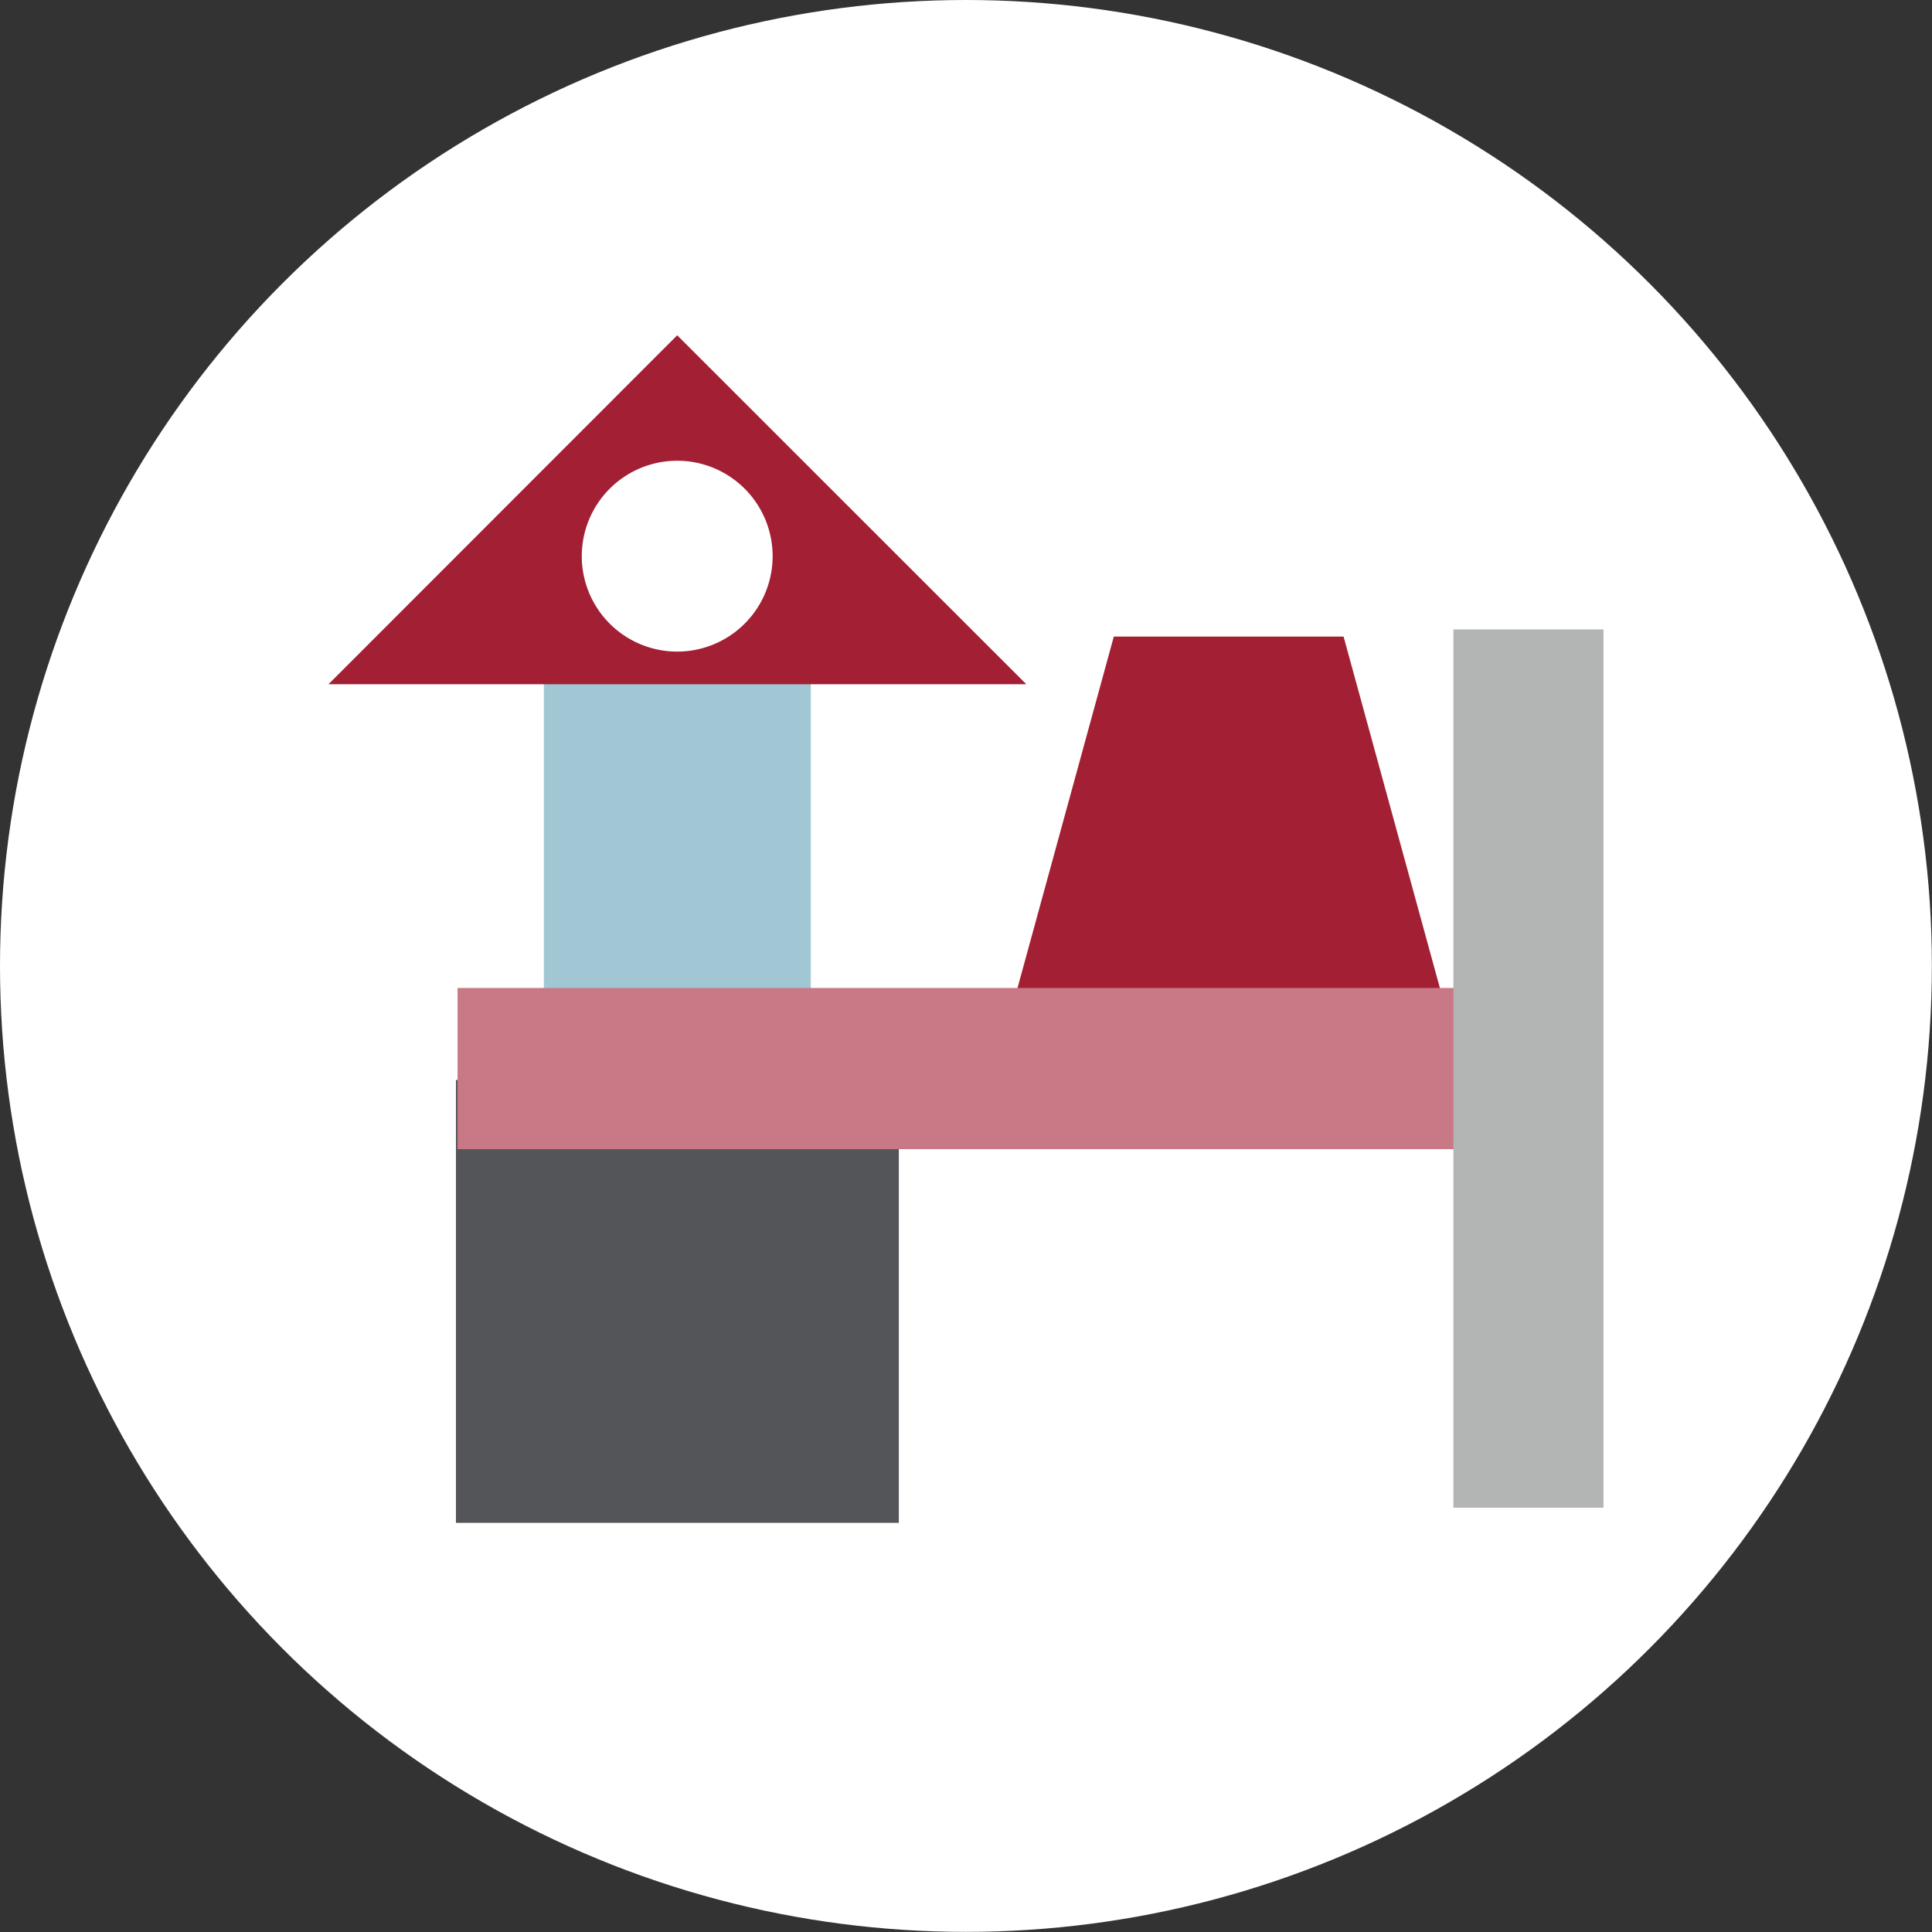 <svg xmlns="http://www.w3.org/2000/svg" viewBox="0 0 156.91 156.91"><rect x="0" y="0" width="156.91" height="156.91" fill="#333333" stroke="none"/><defs><style>.cls-1{fill:#fff;}.cls-2{fill:#a1c7d4;}.cls-3{fill:#a31f34;}.cls-4{fill:#545559;}.cls-5{fill:#c87985;}.cls-6{fill:#b3b4b4;}</style></defs><g id="Layer_2" data-name="Layer 2"><g id="Thought_bubbles" data-name="Thought bubbles"><circle class="cls-1" cx="78.45" cy="78.45" r="78.45"/><rect class="cls-2" x="44.17" y="53.89" width="21.68" height="51.66" transform="translate(110.02 159.43) rotate(180)"/><path class="cls-3" d="M55,27.23,26.68,55.57H83.35Zm0,25.69a7.75,7.75,0,1,1,7.75-7.75A7.75,7.75,0,0,1,55,52.92Z"/><polygon class="cls-3" points="117.12 80.89 82.46 80.89 90.46 51.7 109.12 51.7 117.12 80.89"/><rect class="cls-4" x="37.03" y="87.71" width="35.97" height="35.97"/><rect class="cls-5" x="37.16" y="80.24" width="91.81" height="13.09"/><rect class="cls-6" x="118.04" y="51.11" width="12.19" height="71.33" transform="translate(248.27 173.56) rotate(180)"/></g></g></svg>